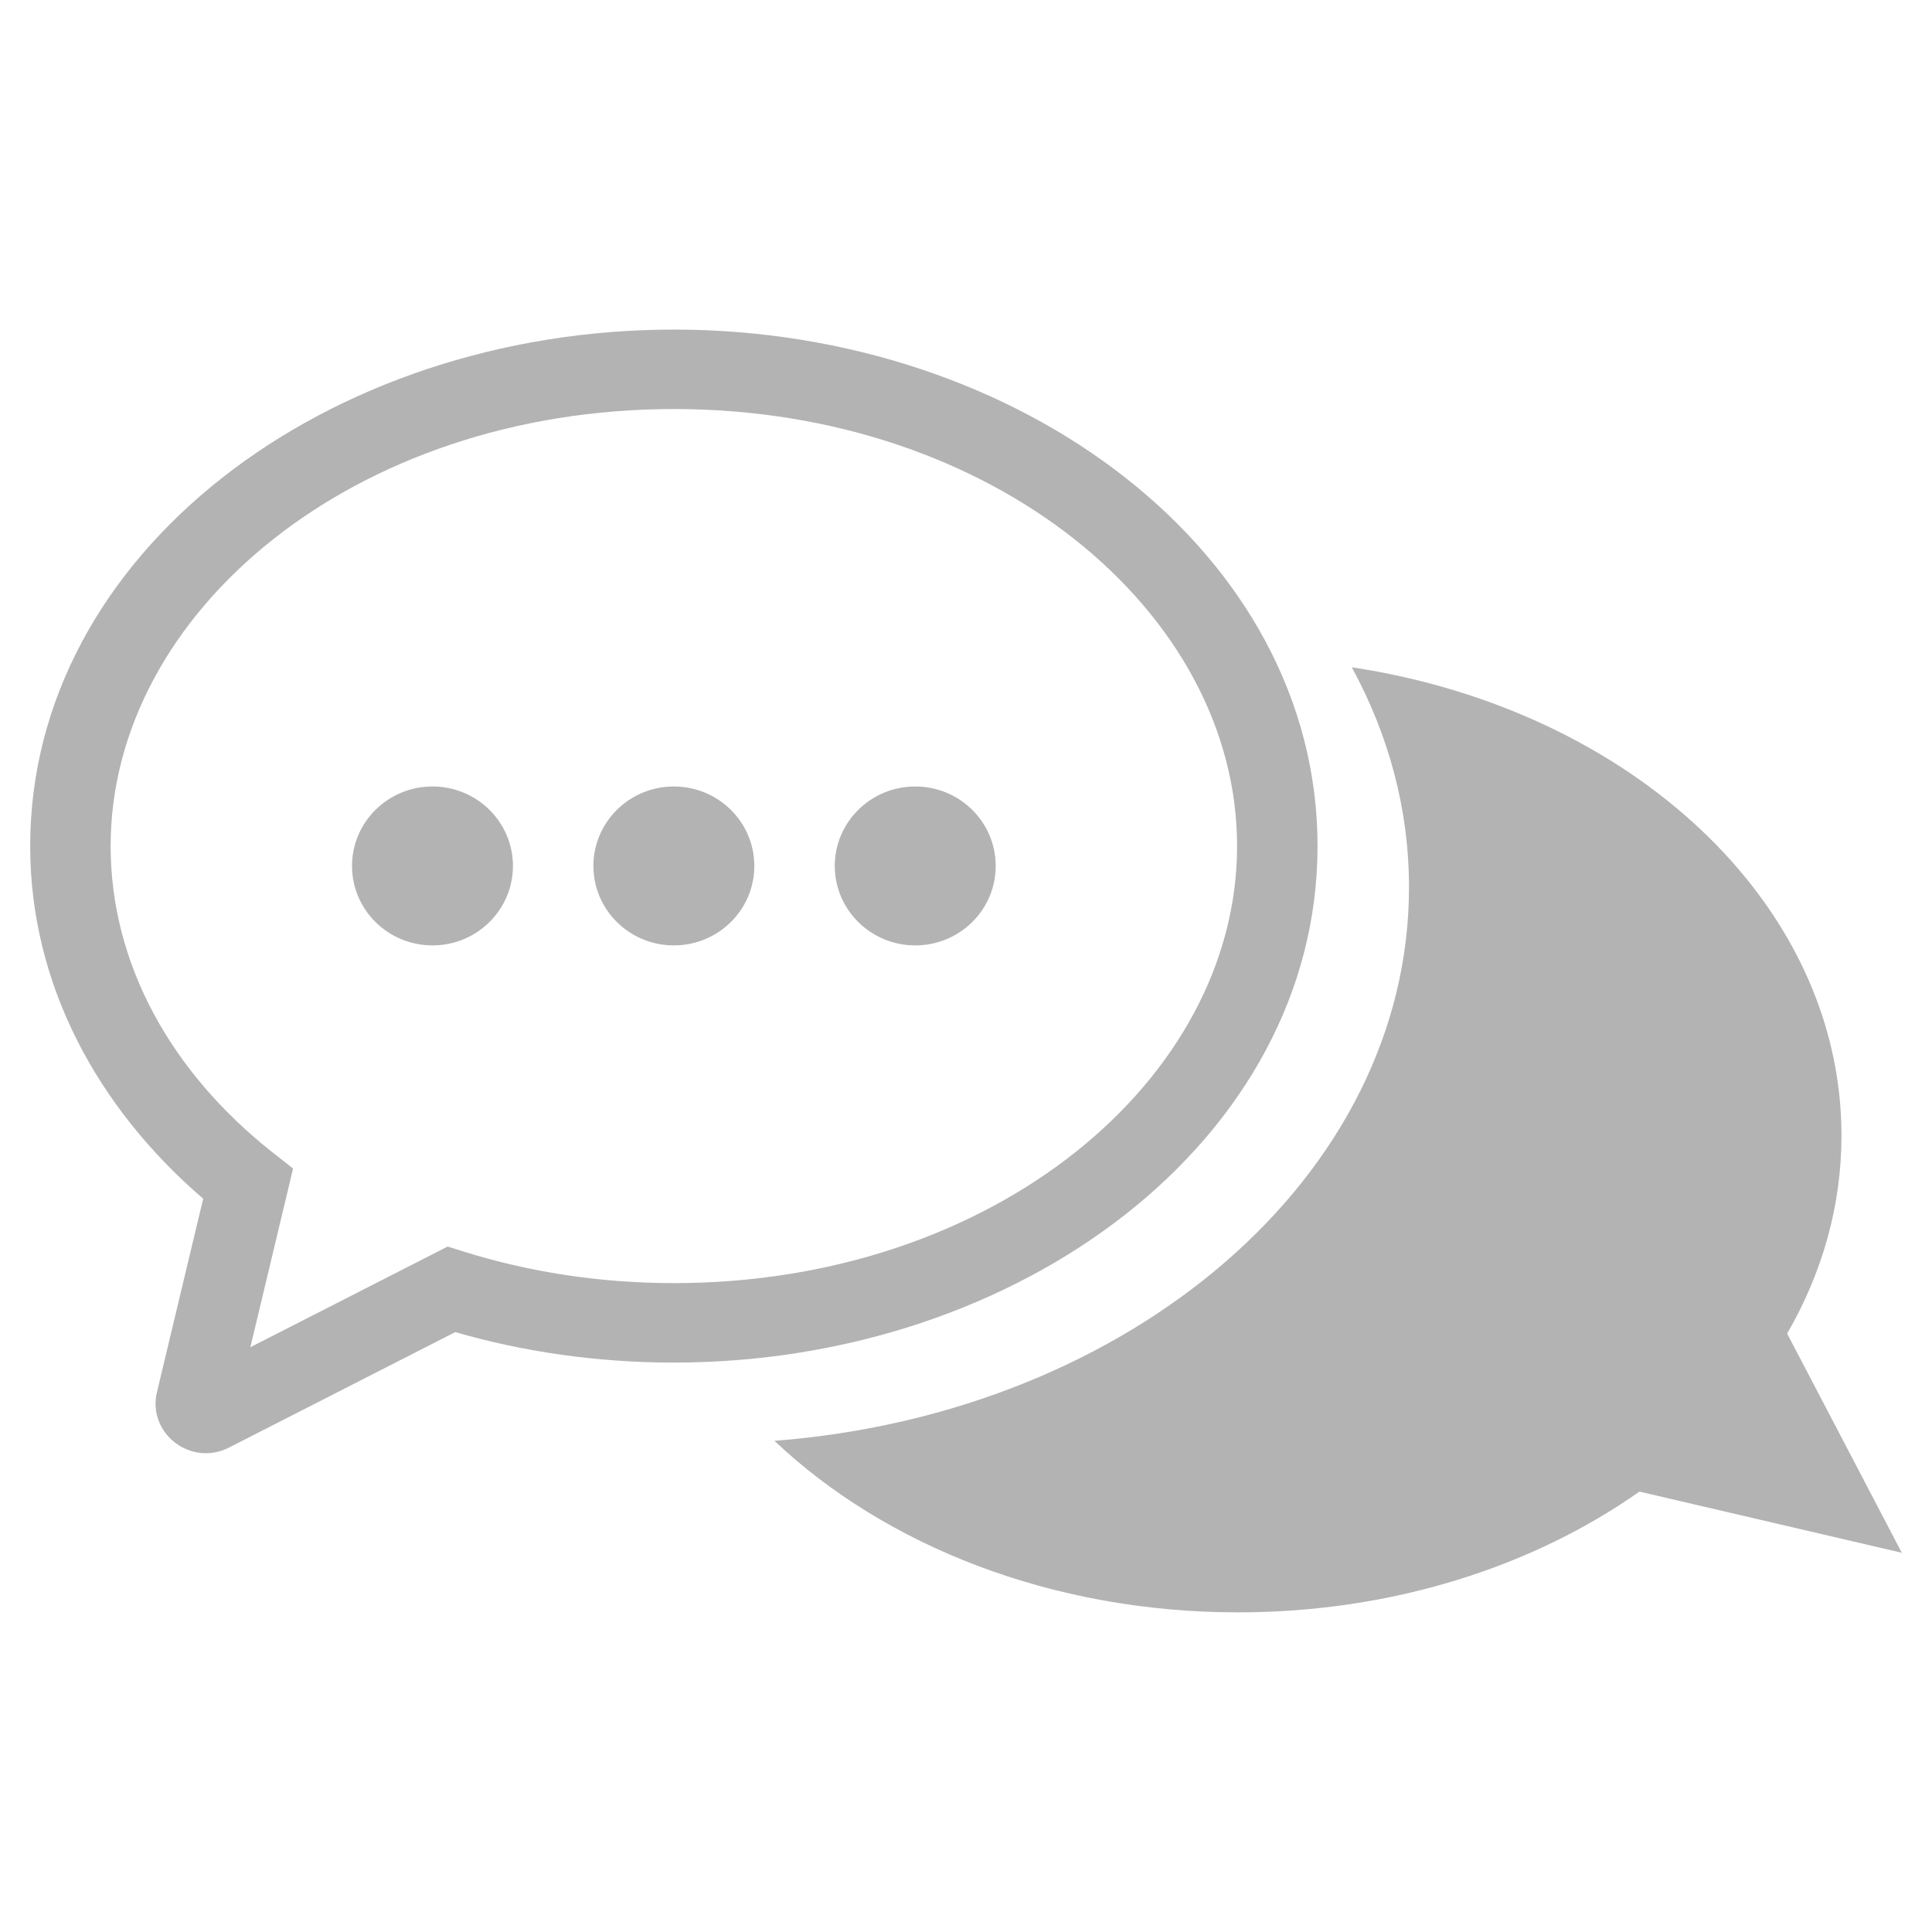 <svg width="160" height="160" viewBox="0 0 160 160" fill="none" xmlns="http://www.w3.org/2000/svg">
<path fill-rule="evenodd" clip-rule="evenodd" d="M9.163 70.069C9.163 50.726 29.314 33.875 55.807 33.875C82.299 33.875 102.45 50.726 102.45 70.069C102.45 89.41 82.299 106.262 55.807 106.262C49.637 106.262 43.76 105.33 38.387 103.645L37.073 103.233L20.734 111.571L24.271 96.773L22.619 95.473C14.171 88.826 9.163 79.82 9.163 70.069ZM55.807 27.294C27.098 27.294 2.5 45.798 2.5 70.069C2.5 81.488 8.045 91.725 16.827 99.272L13 115.282C12.183 118.702 15.804 121.494 18.965 119.881L37.703 110.319C43.364 111.955 49.461 112.843 55.807 112.843C84.515 112.843 109.113 94.339 109.113 70.069C109.113 45.798 84.515 27.294 55.807 27.294ZM102.528 133.529C87.099 133.529 73.303 128.005 64.136 119.324C93.636 117.041 116.687 97.388 116.687 73.481C116.687 67.009 114.998 60.85 111.95 55.262C135.045 58.743 152.503 74.784 152.503 94.045C152.503 99.895 150.893 105.448 148.004 110.441L157.5 128.594L135.77 123.528C126.938 129.749 115.292 133.529 102.528 133.529ZM42.48 71.714C42.48 75.348 39.497 78.294 35.817 78.294C32.136 78.294 29.153 75.348 29.153 71.714C29.153 68.079 32.136 65.133 35.817 65.133C39.497 65.133 42.48 68.079 42.48 71.714ZM55.807 78.294C59.487 78.294 62.47 75.348 62.47 71.714C62.47 68.079 59.487 65.133 55.807 65.133C52.127 65.133 49.143 68.079 49.143 71.714C49.143 75.348 52.127 78.294 55.807 78.294ZM82.46 71.714C82.46 75.348 79.477 78.294 75.797 78.294C72.117 78.294 69.133 75.348 69.133 71.714C69.133 68.079 72.117 65.133 75.797 65.133C79.477 65.133 82.46 68.079 82.46 71.714Z" fill="#B3B3B3"/>
</svg>

